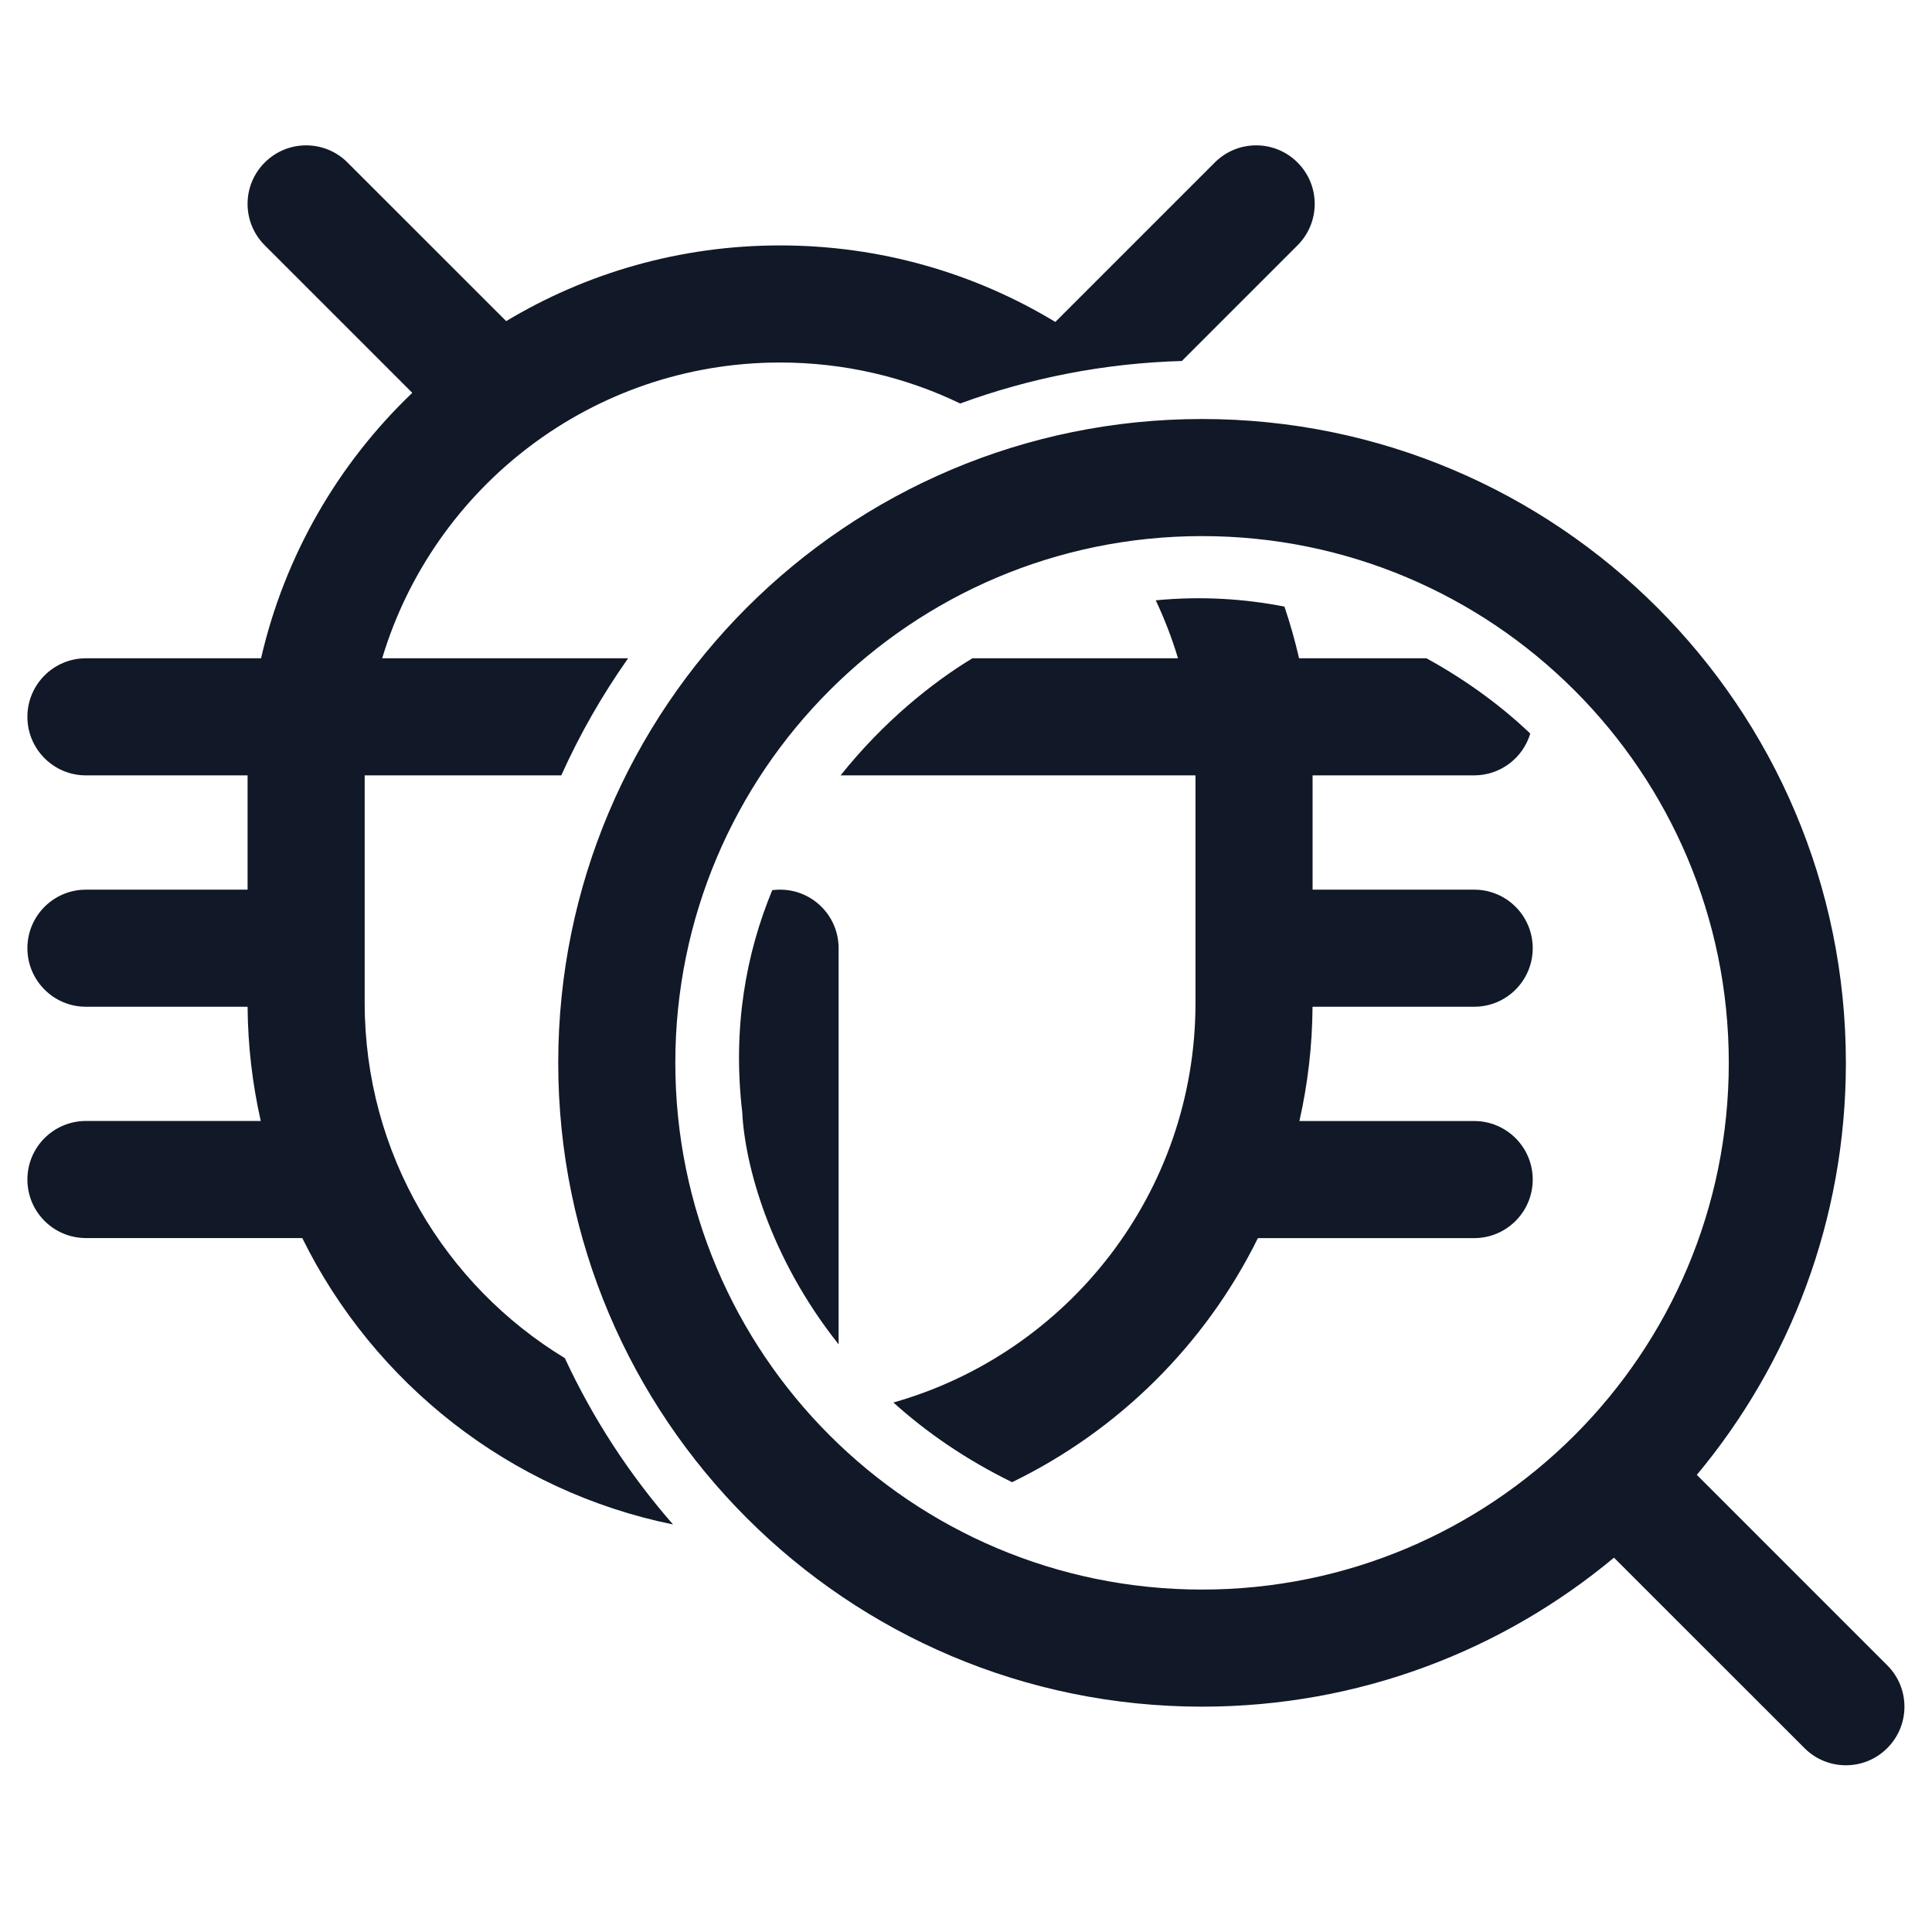 <svg width="33" height="33" viewBox="0 0 33 33" fill="none" xmlns="http://www.w3.org/2000/svg">
<path fill-rule="evenodd" clip-rule="evenodd" d="M4.522 2.776C4.912 2.385 5.546 2.385 5.936 2.776L8.646 5.485C10.013 4.664 11.613 4.192 13.324 4.192C15.045 4.192 16.654 4.669 18.026 5.499L20.749 2.776C21.14 2.385 21.773 2.385 22.163 2.776C22.554 3.166 22.554 3.799 22.163 4.19L20.187 6.166C18.86 6.204 17.587 6.457 16.401 6.892C15.471 6.443 14.427 6.192 13.324 6.192C10.116 6.192 7.405 8.321 6.528 11.244H10.729C10.288 11.869 9.904 12.539 9.587 13.244H6.229L6.229 13.287V17.128C6.229 19.701 7.599 21.954 9.648 23.198C10.129 24.234 10.753 25.189 11.496 26.039C8.71 25.471 6.387 23.628 5.163 21.147H1.468C0.916 21.147 0.468 20.7 0.468 20.147C0.468 19.595 0.916 19.147 1.468 19.147H4.454C4.312 18.519 4.234 17.866 4.229 17.196H1.468C0.916 17.196 0.468 16.748 0.468 16.196C0.468 15.643 0.916 15.196 1.468 15.196H4.229V13.287L4.229 13.244H1.468C0.916 13.244 0.468 12.796 0.468 12.244C0.468 11.692 0.916 11.244 1.468 11.244H4.459C4.864 9.483 5.779 7.916 7.042 6.71L4.522 4.19C4.131 3.799 4.131 3.166 4.522 2.776ZM11.535 18.154C11.535 13.185 15.563 9.157 20.532 9.157C25.501 9.157 29.529 13.185 29.529 18.154C29.529 20.631 28.528 22.875 26.908 24.502L26.893 24.516L26.879 24.531C25.252 26.15 23.009 27.151 20.532 27.151C15.563 27.151 11.535 23.123 11.535 18.154ZM27.568 26.606C25.662 28.195 23.209 29.151 20.532 29.151C14.459 29.151 9.535 24.227 9.535 18.154C9.535 12.081 14.459 7.157 20.532 7.157C26.606 7.157 31.529 12.081 31.529 18.154C31.529 20.831 30.573 23.285 28.983 25.192L32.236 28.445C32.627 28.835 32.627 29.468 32.236 29.859C31.846 30.25 31.212 30.25 30.822 29.859L27.568 26.606ZM20.121 11.244C20.019 10.903 19.891 10.572 19.741 10.254C20.516 10.179 21.253 10.227 21.939 10.361C22.037 10.649 22.12 10.944 22.189 11.244H24.365C25.095 11.644 25.697 12.107 26.138 12.53C26.015 12.943 25.632 13.244 25.179 13.244H22.42L22.42 13.287V15.196H25.18C25.733 15.196 26.18 15.643 26.18 16.196C26.18 16.748 25.733 17.196 25.18 17.196H22.419C22.415 17.866 22.337 18.519 22.195 19.148H25.18C25.732 19.148 26.18 19.595 26.18 20.148C26.18 20.7 25.732 21.148 25.18 21.148H21.486C20.59 22.962 19.108 24.434 17.287 25.317C16.489 24.926 15.819 24.46 15.26 23.956C18.238 23.113 20.42 20.376 20.42 17.128V13.287L20.419 13.244H14.358C15.09 12.326 15.93 11.654 16.61 11.244H20.121ZM14.324 16.196V22.962C13.143 21.478 12.721 19.89 12.678 18.997C12.509 17.554 12.743 16.286 13.191 15.204C13.235 15.199 13.279 15.196 13.324 15.196C13.877 15.196 14.324 15.643 14.324 16.196Z" fill="#111827"/>
</svg>
